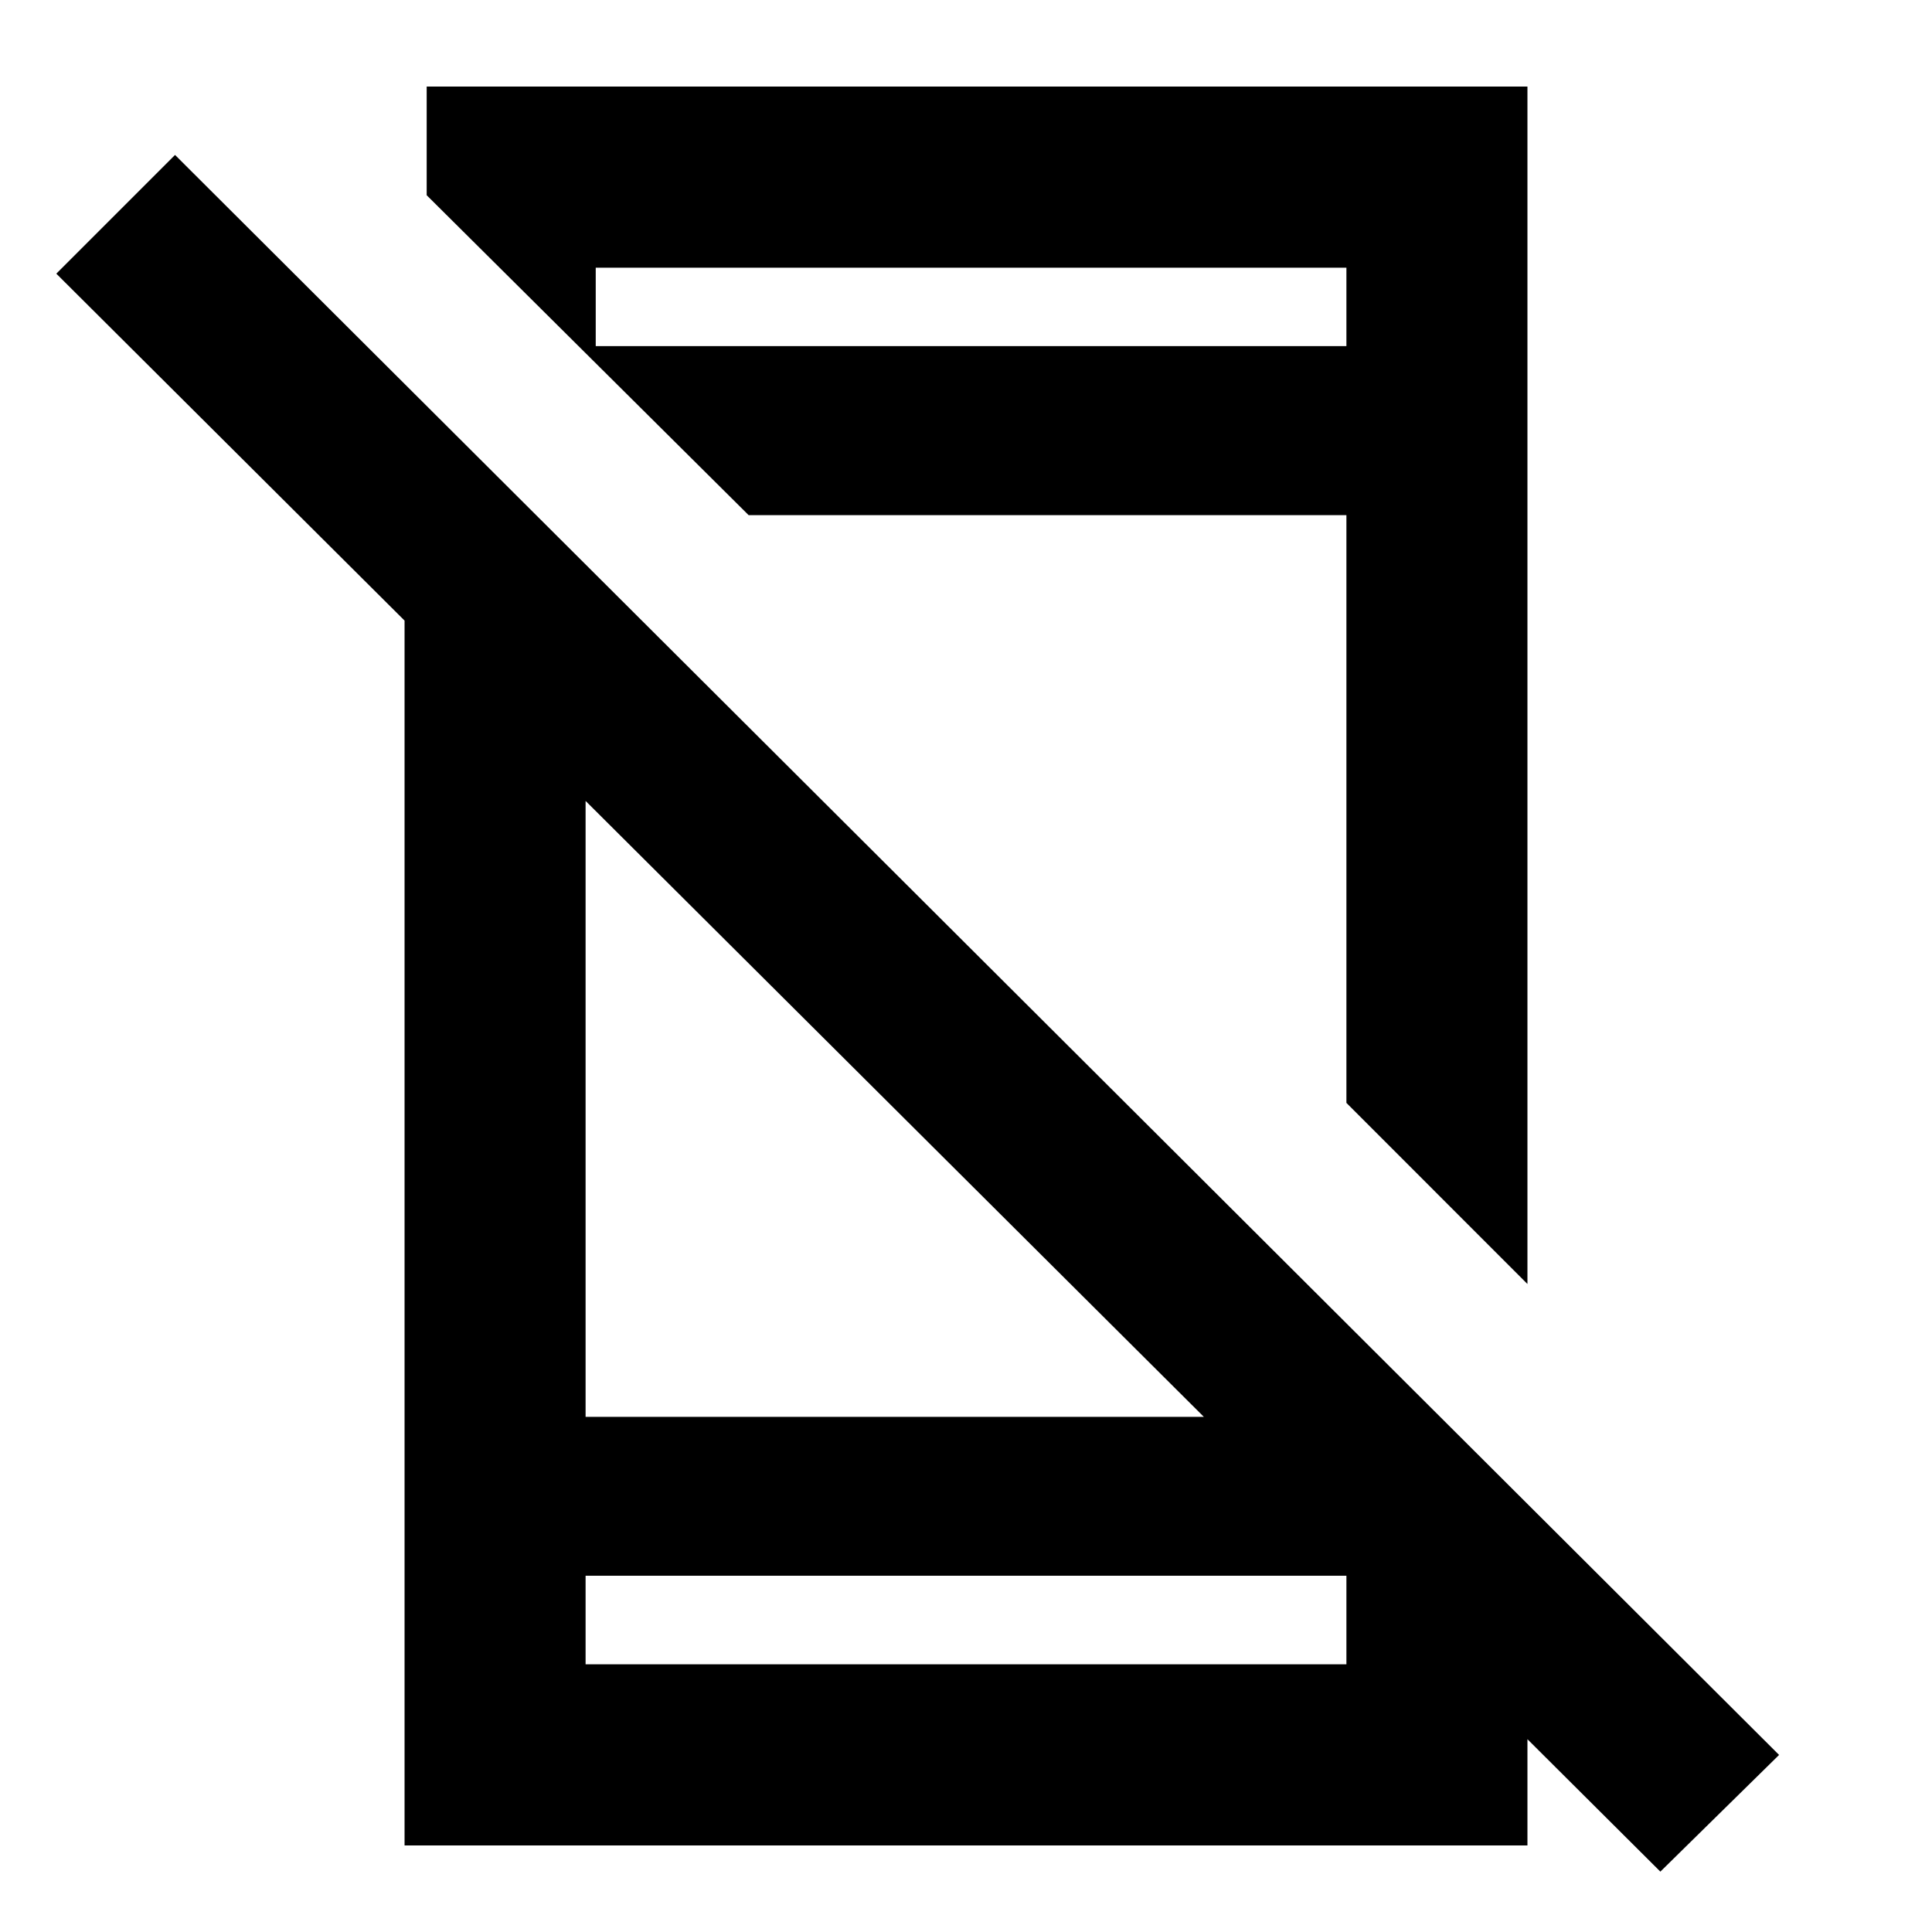 <svg xmlns="http://www.w3.org/2000/svg" height="20" width="20"><path d="M17.188 19.375.583 2.833l1.229-1.229 16.605 16.563Zm-13-14.208 1.874 1.895v7.605h7.667l2.083 2.416v2.021H4.188Zm1.874 11.145v.917h7.876v-.917ZM15.812.896v12.396l-1.874-1.875V5.333H7.75L4.417 2.021V.896ZM6.167 3.583h7.771v-.812H6.167Zm-.105 12.729v.917-.917Zm.105-12.729v-.812Z"/></svg>
